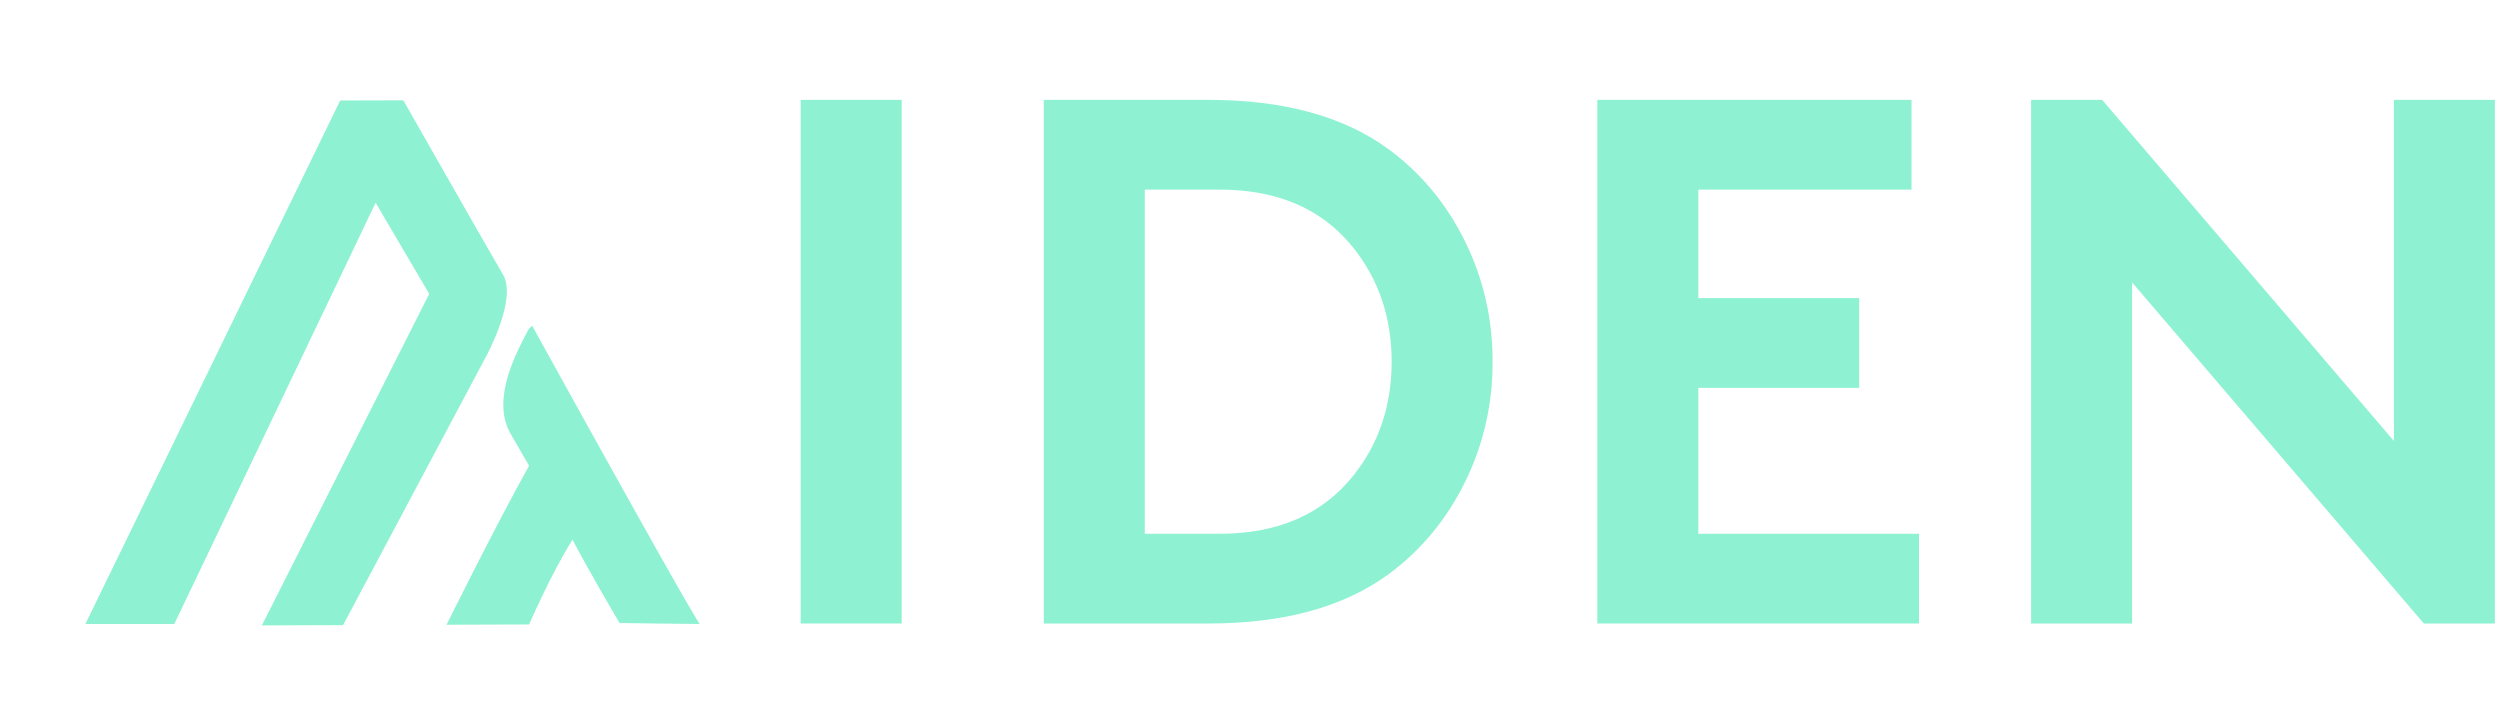 <svg width="79" height="23" viewBox="0 0 79 23" fill="none" xmlns="http://www.w3.org/2000/svg">
<path d="M25.302 19.703V3.156H28.494V19.703H25.302Z" fill="#8EF2D2"/>
<path d="M42.77 15.023C43.574 14.014 43.976 12.816 43.976 11.43C43.976 10.043 43.574 8.845 42.77 7.836C41.793 6.607 40.383 5.992 38.539 5.992H36.175V16.867H38.539C40.383 16.867 41.793 16.252 42.77 15.023ZM32.983 3.156H38.184C40.564 3.156 42.463 3.676 43.881 4.716C44.906 5.472 45.71 6.441 46.293 7.623C46.876 8.805 47.167 10.074 47.167 11.43C47.167 12.785 46.876 14.054 46.293 15.236C45.71 16.418 44.906 17.387 43.881 18.143C42.463 19.183 40.564 19.703 38.184 19.703H32.983V3.156Z" fill="#8EF2D2"/>
<path d="M60.405 5.992H53.667V9.42H58.75V12.257H53.667V16.867H60.641V19.703H50.476V3.156H60.405V5.992Z" fill="#8EF2D2"/>
<path d="M64.183 19.703V3.156H66.428L75.648 13.935V3.156H78.839V19.703H76.594L67.374 8.924V19.703H64.183Z" fill="#8EF2D2"/>
<path d="M14.11 19.742L16.72 19.733C16.72 19.733 17.427 18.101 18.091 17.055C18.641 18.1 19.576 19.687 19.576 19.687C19.576 19.687 21.64 19.717 22.111 19.719C22.07 19.648 22.024 19.719 16.815 10.291C16.815 10.291 16.714 10.383 16.689 10.431C16.386 11.019 15.488 12.588 16.132 13.702L16.719 14.717C15.707 16.521 14.11 19.742 14.11 19.742Z" fill="#8EF2D2"/>
<path d="M8.275 19.763L10.841 19.754L15.374 11.239C15.374 11.239 16.348 9.449 15.899 8.685C15.45 7.922 12.745 3.17 12.745 3.17L10.75 3.175L2.698 19.719L5.508 19.718L11.87 6.406L13.563 9.286L8.275 19.763Z" fill="#8EF2D2"/>
</svg>
